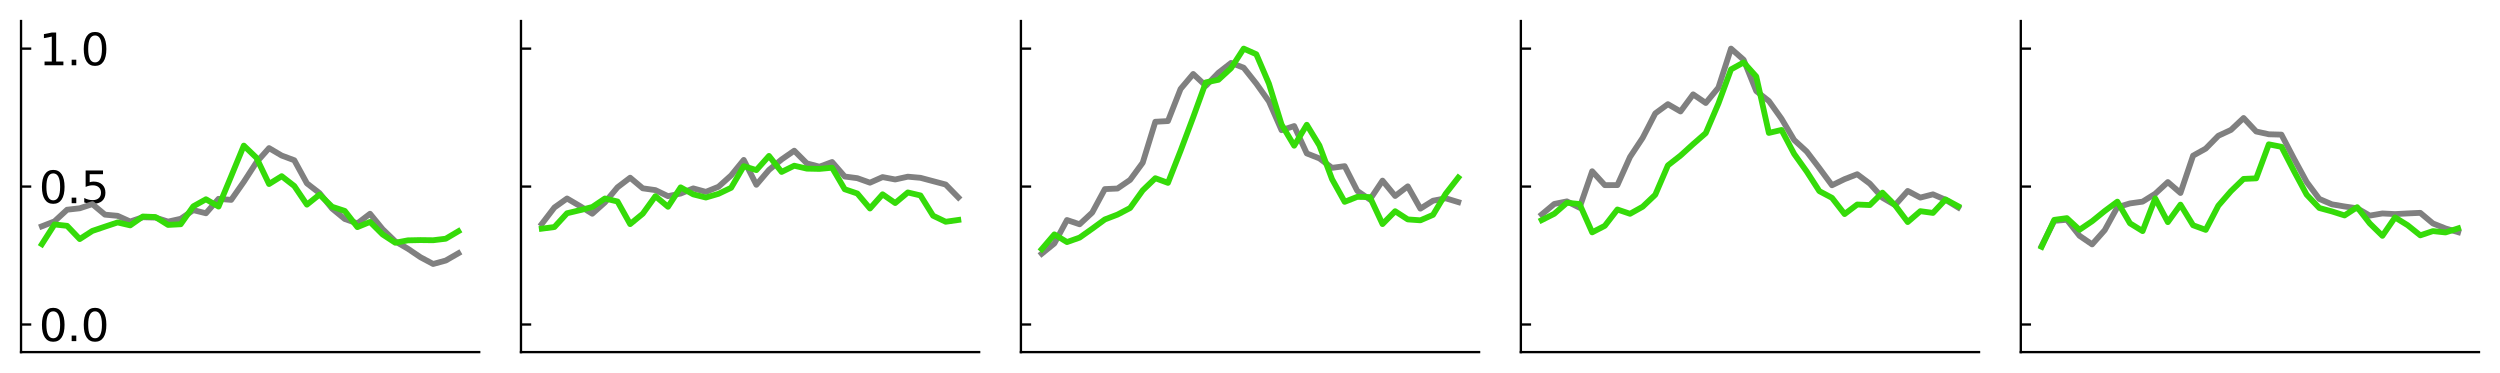 <?xml version="1.0" encoding="utf-8" standalone="no"?>
<!DOCTYPE svg PUBLIC "-//W3C//DTD SVG 1.1//EN"
  "http://www.w3.org/Graphics/SVG/1.1/DTD/svg11.dtd">
<svg xmlns:xlink="http://www.w3.org/1999/xlink" width="855.79pt" height="127.72pt" viewBox="0 0 855.79 127.72" xmlns="http://www.w3.org/2000/svg" version="1.1">
 <defs>
  <style type="text/css">*{stroke-linejoin: round; stroke-linecap: butt}</style>
 </defs>
 <g id="figure_1">
  <g id="patch_1">
   <path d="M 0 127.72 
L 855.79 127.72 
L 855.79 0 
L 0 0 
z
" style="fill: #ffffff"/>
  </g>
  <g id="axes_1">
   <g id="patch_2">
    <path d="M 7.2 120.52 
L 164.038 120.52 
L 164.038 7.2 
L 7.2 7.2 
z
" style="fill: #ffffff"/>
   </g>
   <g id="PolyCollection_1"/>
   <g id="PolyCollection_2"/>
   <g id="matplotlib.axis_1"/>
   <g id="matplotlib.axis_2">
    <g id="ytick_1">
     <g id="line2d_1">
      <defs>
       <path id="mc1eaea6009" d="M 0 0 
L 3.5 0 
" style="stroke: #000000; stroke-width: 0.8"/>
      </defs>
      <g>
       <use xlink:href="#mc1eaea6009" x="7.2" y="111.077" style="stroke: #000000; stroke-width: 0.8"/>
      </g>
     </g>
     <g id="text_1">
      <!-- 0.0 -->
      <g transform="translate(13.345 116.775) scale(0.15 -0.15)">
       <defs>
        <path id="DejaVuSans-30" d="M 2034 4250 
Q 1547 4250 1301 3770 
Q 1056 3291 1056 2328 
Q 1056 1369 1301 889 
Q 1547 409 2034 409 
Q 2525 409 2770 889 
Q 3016 1369 3016 2328 
Q 3016 3291 2770 3770 
Q 2525 4250 2034 4250 
z
M 2034 4750 
Q 2819 4750 3233 4129 
Q 3647 3509 3647 2328 
Q 3647 1150 3233 529 
Q 2819 -91 2034 -91 
Q 1250 -91 836 529 
Q 422 1150 422 2328 
Q 422 3509 836 4129 
Q 1250 4750 2034 4750 
z
" transform="scale(0.016)"/>
        <path id="DejaVuSans-2e" d="M 684 794 
L 1344 794 
L 1344 0 
L 684 0 
L 684 794 
z
" transform="scale(0.016)"/>
       </defs>
       <use xlink:href="#DejaVuSans-30"/>
       <use xlink:href="#DejaVuSans-2e" x="63.623"/>
       <use xlink:href="#DejaVuSans-30" x="95.41"/>
      </g>
     </g>
    </g>
    <g id="ytick_2">
     <g id="line2d_2">
      <g>
       <use xlink:href="#mc1eaea6009" x="7.2" y="63.86" style="stroke: #000000; stroke-width: 0.8"/>
      </g>
     </g>
     <g id="text_2">
      <!-- 0.5 -->
      <g transform="translate(13.345 69.559) scale(0.15 -0.15)">
       <defs>
        <path id="DejaVuSans-35" d="M 691 4666 
L 3169 4666 
L 3169 4134 
L 1269 4134 
L 1269 2991 
Q 1406 3038 1543 3061 
Q 1681 3084 1819 3084 
Q 2600 3084 3056 2656 
Q 3513 2228 3513 1497 
Q 3513 744 3044 326 
Q 2575 -91 1722 -91 
Q 1428 -91 1123 -41 
Q 819 9 494 109 
L 494 744 
Q 775 591 1075 516 
Q 1375 441 1709 441 
Q 2250 441 2565 725 
Q 2881 1009 2881 1497 
Q 2881 1984 2565 2268 
Q 2250 2553 1709 2553 
Q 1456 2553 1204 2497 
Q 953 2441 691 2322 
L 691 4666 
z
" transform="scale(0.016)"/>
       </defs>
       <use xlink:href="#DejaVuSans-30"/>
       <use xlink:href="#DejaVuSans-2e" x="63.623"/>
       <use xlink:href="#DejaVuSans-35" x="95.41"/>
      </g>
     </g>
    </g>
    <g id="ytick_3">
     <g id="line2d_3">
      <g>
       <use xlink:href="#mc1eaea6009" x="7.2" y="16.643" style="stroke: #000000; stroke-width: 0.8"/>
      </g>
     </g>
     <g id="text_3">
      <!-- 1.0 -->
      <g transform="translate(13.345 22.342) scale(0.15 -0.15)">
       <defs>
        <path id="DejaVuSans-31" d="M 794 531 
L 1825 531 
L 1825 4091 
L 703 3866 
L 703 4441 
L 1819 4666 
L 2450 4666 
L 2450 531 
L 3481 531 
L 3481 0 
L 794 0 
L 794 531 
z
" transform="scale(0.016)"/>
       </defs>
       <use xlink:href="#DejaVuSans-31"/>
       <use xlink:href="#DejaVuSans-2e" x="63.623"/>
       <use xlink:href="#DejaVuSans-30" x="95.41"/>
      </g>
     </g>
    </g>
   </g>
   <g id="line2d_4">
    <path d="M 14.329 77.468 
L 18.65 75.781 
L 22.97 71.792 
L 27.291 71.304 
L 31.611 69.875 
L 35.932 73.477 
L 40.253 73.878 
L 44.573 75.828 
L 48.894 74.357 
L 53.214 74.482 
L 57.535 75.862 
L 61.856 74.896 
L 66.176 71.929 
L 70.497 73.004 
L 74.818 68.061 
L 79.138 68.419 
L 83.459 62.243 
L 87.779 55.573 
L 92.1 50.698 
L 96.42 53.249 
L 100.741 54.86 
L 105.062 62.766 
L 109.382 66.115 
L 113.703 71.413 
L 118.024 74.971 
L 122.344 76.468 
L 126.665 73.172 
L 130.985 78.459 
L 135.306 82.632 
L 139.627 85.143 
L 143.947 88.059 
L 148.268 90.365 
L 152.588 89.184 
L 156.909 86.701 
" clip-path="url(#pc12d0cf1bd)" style="fill: none; stroke: #808080; stroke-width: 2; stroke-linecap: square"/>
   </g>
   <g id="line2d_5">
    <path d="M 14.329 83.598 
L 18.65 76.833 
L 22.97 77.306 
L 27.291 81.836 
L 31.611 79.05 
L 35.932 77.581 
L 40.253 76.141 
L 44.573 77.148 
L 48.894 74.118 
L 53.214 74.295 
L 57.535 76.994 
L 61.856 76.762 
L 66.176 70.627 
L 70.497 68.214 
L 74.818 70.708 
L 79.138 60.329 
L 83.459 49.848 
L 87.779 53.995 
L 92.1 62.993 
L 96.42 60.31 
L 100.741 63.671 
L 105.062 70.049 
L 109.382 66.596 
L 113.703 70.785 
L 118.024 72.203 
L 122.344 77.743 
L 126.665 75.968 
L 130.985 80.268 
L 135.306 83.089 
L 139.627 82.276 
L 143.947 82.184 
L 148.268 82.239 
L 152.588 81.716 
L 156.909 79.166 
" clip-path="url(#pc12d0cf1bd)" style="fill: none; stroke: #35db09; stroke-width: 2; stroke-linecap: square"/>
   </g>
   <g id="patch_3">
    <path d="M 7.2 120.52 
L 7.2 7.2 
" style="fill: none; stroke: #000000; stroke-width: 0.8; stroke-linejoin: miter; stroke-linecap: square"/>
   </g>
   <g id="patch_4">
    <path d="M 7.2 120.52 
L 164.038 120.52 
" style="fill: none; stroke: #000000; stroke-width: 0.8; stroke-linejoin: miter; stroke-linecap: square"/>
   </g>
  </g>
  <g id="axes_2">
   <g id="patch_5">
    <path d="M 178.338 120.52 
L 335.176 120.52 
L 335.176 7.2 
L 178.338 7.2 
z
" style="fill: #ffffff"/>
   </g>
   <g id="PolyCollection_3"/>
   <g id="PolyCollection_4"/>
   <g id="matplotlib.axis_3"/>
   <g id="matplotlib.axis_4">
    <g id="ytick_4">
     <g id="line2d_6">
      <g>
       <use xlink:href="#mc1eaea6009" x="178.338" y="111.077" style="stroke: #000000; stroke-width: 0.8"/>
      </g>
     </g>
    </g>
    <g id="ytick_5">
     <g id="line2d_7">
      <g>
       <use xlink:href="#mc1eaea6009" x="178.338" y="63.86" style="stroke: #000000; stroke-width: 0.8"/>
      </g>
     </g>
    </g>
    <g id="ytick_6">
     <g id="line2d_8">
      <g>
       <use xlink:href="#mc1eaea6009" x="178.338" y="16.643" style="stroke: #000000; stroke-width: 0.8"/>
      </g>
     </g>
    </g>
   </g>
   <g id="line2d_9">
    <path d="M 185.467 76.657 
L 189.788 71.023 
L 194.108 67.949 
L 198.429 70.482 
L 202.749 73.159 
L 207.07 69.293 
L 211.391 64.114 
L 215.711 60.829 
L 220.032 64.466 
L 224.352 65.079 
L 228.673 67.152 
L 232.994 66.248 
L 237.314 64.491 
L 241.635 65.678 
L 245.956 63.925 
L 250.276 60.048 
L 254.597 54.748 
L 258.917 63.25 
L 263.238 58.167 
L 267.558 54.584 
L 271.879 51.588 
L 276.2 55.928 
L 280.52 57.064 
L 284.841 55.458 
L 289.162 60.424 
L 293.482 60.994 
L 297.803 62.536 
L 302.123 60.622 
L 306.444 61.437 
L 310.765 60.482 
L 315.085 60.867 
L 319.406 62.02 
L 323.726 63.167 
L 328.047 67.592 
" clip-path="url(#pdee0d0c711)" style="fill: none; stroke: #808080; stroke-width: 2; stroke-linecap: square"/>
   </g>
   <g id="line2d_10">
    <path d="M 185.467 78.28 
L 189.788 77.709 
L 194.108 73.002 
L 198.429 71.973 
L 202.749 70.862 
L 207.07 67.952 
L 211.391 68.977 
L 215.711 76.714 
L 220.032 73.155 
L 224.352 67.159 
L 228.673 70.78 
L 232.994 64.137 
L 237.314 66.536 
L 241.635 67.616 
L 245.956 66.344 
L 250.276 64.282 
L 254.597 56.889 
L 258.917 58.224 
L 263.238 53.38 
L 267.558 58.85 
L 271.879 56.725 
L 276.2 57.725 
L 280.52 57.816 
L 284.841 57.411 
L 289.162 64.781 
L 293.482 66.24 
L 297.803 71.37 
L 302.123 66.515 
L 306.444 69.502 
L 310.765 65.882 
L 315.085 66.903 
L 319.406 73.838 
L 323.726 75.911 
L 328.047 75.292 
" clip-path="url(#pdee0d0c711)" style="fill: none; stroke: #35db09; stroke-width: 2; stroke-linecap: square"/>
   </g>
   <g id="patch_6">
    <path d="M 178.338 120.52 
L 178.338 7.2 
" style="fill: none; stroke: #000000; stroke-width: 0.8; stroke-linejoin: miter; stroke-linecap: square"/>
   </g>
   <g id="patch_7">
    <path d="M 178.338 120.52 
L 335.176 120.52 
" style="fill: none; stroke: #000000; stroke-width: 0.8; stroke-linejoin: miter; stroke-linecap: square"/>
   </g>
  </g>
  <g id="axes_3">
   <g id="patch_8">
    <path d="M 349.476 120.52 
L 506.314 120.52 
L 506.314 7.2 
L 349.476 7.2 
z
" style="fill: #ffffff"/>
   </g>
   <g id="PolyCollection_5"/>
   <g id="PolyCollection_6"/>
   <g id="matplotlib.axis_5"/>
   <g id="matplotlib.axis_6">
    <g id="ytick_7">
     <g id="line2d_11">
      <g>
       <use xlink:href="#mc1eaea6009" x="349.476" y="111.077" style="stroke: #000000; stroke-width: 0.8"/>
      </g>
     </g>
    </g>
    <g id="ytick_8">
     <g id="line2d_12">
      <g>
       <use xlink:href="#mc1eaea6009" x="349.476" y="63.86" style="stroke: #000000; stroke-width: 0.8"/>
      </g>
     </g>
    </g>
    <g id="ytick_9">
     <g id="line2d_13">
      <g>
       <use xlink:href="#mc1eaea6009" x="349.476" y="16.643" style="stroke: #000000; stroke-width: 0.8"/>
      </g>
     </g>
    </g>
   </g>
   <g id="line2d_14">
    <path d="M 356.605 86.849 
L 360.926 83.338 
L 365.246 75.318 
L 369.567 76.775 
L 373.887 72.76 
L 378.208 64.733 
L 382.529 64.536 
L 386.849 61.581 
L 391.17 55.7 
L 395.49 41.68 
L 399.811 41.445 
L 404.132 30.439 
L 408.452 25.328 
L 412.773 29.377 
L 417.094 24.904 
L 421.414 21.542 
L 425.735 23.189 
L 430.055 28.632 
L 434.376 34.709 
L 438.696 44.56 
L 443.017 43.153 
L 447.338 52.522 
L 451.658 54.222 
L 455.979 57.455 
L 460.3 56.878 
L 464.62 65.338 
L 468.941 68.303 
L 473.261 61.83 
L 477.582 67.082 
L 481.903 63.791 
L 486.223 71.419 
L 490.544 68.708 
L 494.864 67.874 
L 499.185 69.182 
" clip-path="url(#p85dbf896c4)" style="fill: none; stroke: #808080; stroke-width: 2; stroke-linecap: square"/>
   </g>
   <g id="line2d_15">
    <path d="M 356.605 85.289 
L 360.926 80.237 
L 365.246 82.865 
L 369.567 81.337 
L 373.887 78.284 
L 378.208 75.121 
L 382.529 73.463 
L 386.849 71.208 
L 391.17 65.163 
L 395.49 61.007 
L 399.811 62.596 
L 404.132 51.615 
L 408.452 40.102 
L 412.773 28.208 
L 417.094 27.315 
L 421.414 23.332 
L 425.735 16.643 
L 430.055 18.569 
L 434.376 28.637 
L 438.696 42.619 
L 443.017 49.872 
L 447.338 42.716 
L 451.658 49.804 
L 455.979 61.335 
L 460.3 69.089 
L 464.62 67.386 
L 468.941 67.472 
L 473.261 76.701 
L 477.582 72.309 
L 481.903 75.108 
L 486.223 75.415 
L 490.544 73.547 
L 494.864 66.35 
L 499.185 60.798 
" clip-path="url(#p85dbf896c4)" style="fill: none; stroke: #35db09; stroke-width: 2; stroke-linecap: square"/>
   </g>
   <g id="patch_9">
    <path d="M 349.476 120.52 
L 349.476 7.2 
" style="fill: none; stroke: #000000; stroke-width: 0.8; stroke-linejoin: miter; stroke-linecap: square"/>
   </g>
   <g id="patch_10">
    <path d="M 349.476 120.52 
L 506.314 120.52 
" style="fill: none; stroke: #000000; stroke-width: 0.8; stroke-linejoin: miter; stroke-linecap: square"/>
   </g>
  </g>
  <g id="axes_4">
   <g id="patch_11">
    <path d="M 520.614 120.52 
L 677.452 120.52 
L 677.452 7.2 
L 520.614 7.2 
z
" style="fill: #ffffff"/>
   </g>
   <g id="PolyCollection_7"/>
   <g id="PolyCollection_8"/>
   <g id="matplotlib.axis_7"/>
   <g id="matplotlib.axis_8">
    <g id="ytick_10">
     <g id="line2d_16">
      <g>
       <use xlink:href="#mc1eaea6009" x="520.614" y="111.077" style="stroke: #000000; stroke-width: 0.8"/>
      </g>
     </g>
    </g>
    <g id="ytick_11">
     <g id="line2d_17">
      <g>
       <use xlink:href="#mc1eaea6009" x="520.614" y="63.86" style="stroke: #000000; stroke-width: 0.8"/>
      </g>
     </g>
    </g>
    <g id="ytick_12">
     <g id="line2d_18">
      <g>
       <use xlink:href="#mc1eaea6009" x="520.614" y="16.643" style="stroke: #000000; stroke-width: 0.8"/>
      </g>
     </g>
    </g>
   </g>
   <g id="line2d_19">
    <path d="M 527.743 73.425 
L 532.064 69.81 
L 536.384 68.937 
L 540.705 71.105 
L 545.025 58.626 
L 549.346 63.372 
L 553.667 63.359 
L 557.987 53.721 
L 562.308 47.195 
L 566.628 38.818 
L 570.949 35.657 
L 575.27 38.153 
L 579.59 32.302 
L 583.911 35.252 
L 588.232 30 
L 592.552 16.643 
L 596.873 20.461 
L 601.193 31.17 
L 605.514 34.576 
L 609.834 40.636 
L 614.155 47.915 
L 618.476 51.888 
L 622.796 57.558 
L 627.117 63.417 
L 631.438 61.322 
L 635.758 59.639 
L 640.079 62.873 
L 644.399 67.685 
L 648.72 70.204 
L 653.041 65.371 
L 657.361 67.639 
L 661.682 66.524 
L 666.002 68.396 
L 670.323 71.03 
" clip-path="url(#pc04d91e72b)" style="fill: none; stroke: #808080; stroke-width: 2; stroke-linecap: square"/>
   </g>
   <g id="line2d_20">
    <path d="M 527.743 75.358 
L 532.064 73.169 
L 536.384 69.411 
L 540.705 69.845 
L 545.025 79.536 
L 549.346 77.306 
L 553.667 71.717 
L 557.987 73.184 
L 562.308 70.769 
L 566.628 66.661 
L 570.949 56.616 
L 575.27 53.245 
L 579.59 49.324 
L 583.911 45.568 
L 588.232 35.47 
L 592.552 23.758 
L 596.873 21.371 
L 601.193 26.185 
L 605.514 45.498 
L 609.834 44.488 
L 614.155 52.665 
L 618.476 58.725 
L 622.796 65.432 
L 627.117 67.725 
L 631.438 73.275 
L 635.758 70.01 
L 640.079 70.191 
L 644.399 65.945 
L 648.72 70.274 
L 653.041 76.006 
L 657.361 72.29 
L 661.682 72.886 
L 666.002 68.279 
L 670.323 70.598 
" clip-path="url(#pc04d91e72b)" style="fill: none; stroke: #35db09; stroke-width: 2; stroke-linecap: square"/>
   </g>
   <g id="patch_12">
    <path d="M 520.614 120.52 
L 520.614 7.2 
" style="fill: none; stroke: #000000; stroke-width: 0.8; stroke-linejoin: miter; stroke-linecap: square"/>
   </g>
   <g id="patch_13">
    <path d="M 520.614 120.52 
L 677.452 120.52 
" style="fill: none; stroke: #000000; stroke-width: 0.8; stroke-linejoin: miter; stroke-linecap: square"/>
   </g>
  </g>
  <g id="axes_5">
   <g id="patch_14">
    <path d="M 691.752 120.52 
L 848.59 120.52 
L 848.59 7.2 
L 691.752 7.2 
z
" style="fill: #ffffff"/>
   </g>
   <g id="PolyCollection_9"/>
   <g id="PolyCollection_10"/>
   <g id="matplotlib.axis_9"/>
   <g id="matplotlib.axis_10">
    <g id="ytick_13">
     <g id="line2d_21">
      <g>
       <use xlink:href="#mc1eaea6009" x="691.752" y="111.077" style="stroke: #000000; stroke-width: 0.8"/>
      </g>
     </g>
    </g>
    <g id="ytick_14">
     <g id="line2d_22">
      <g>
       <use xlink:href="#mc1eaea6009" x="691.752" y="63.86" style="stroke: #000000; stroke-width: 0.8"/>
      </g>
     </g>
    </g>
    <g id="ytick_15">
     <g id="line2d_23">
      <g>
       <use xlink:href="#mc1eaea6009" x="691.752" y="16.643" style="stroke: #000000; stroke-width: 0.8"/>
      </g>
     </g>
    </g>
   </g>
   <g id="line2d_24">
    <path d="M 698.881 84.19 
L 703.202 75.603 
L 707.522 75.23 
L 711.843 80.706 
L 716.163 83.653 
L 720.484 78.781 
L 724.805 70.92 
L 729.125 69.632 
L 733.446 69.024 
L 737.766 66.322 
L 742.087 62.328 
L 746.408 66.057 
L 750.728 53.281 
L 755.049 50.878 
L 759.37 46.481 
L 763.69 44.479 
L 768.011 40.396 
L 772.331 45.01 
L 776.652 45.967 
L 780.972 46.086 
L 785.293 54.352 
L 789.614 62.303 
L 793.934 68.096 
L 798.255 69.943 
L 802.576 70.678 
L 806.896 71.304 
L 811.217 73.807 
L 815.537 73.065 
L 819.858 73.291 
L 824.179 73.055 
L 828.499 72.858 
L 832.82 76.482 
L 837.14 78.209 
L 841.461 79.477 
" clip-path="url(#p64e97e6de9)" style="fill: none; stroke: #808080; stroke-width: 2; stroke-linecap: square"/>
   </g>
   <g id="line2d_25">
    <path d="M 698.881 84.485 
L 703.202 75.264 
L 707.522 74.671 
L 711.843 78.659 
L 716.163 75.735 
L 720.484 72.233 
L 724.805 69.034 
L 729.125 76.444 
L 733.446 79.108 
L 737.766 67.911 
L 742.087 76.034 
L 746.408 70.054 
L 750.728 77.107 
L 755.049 78.689 
L 759.37 70.408 
L 763.69 65.431 
L 768.011 61.248 
L 772.331 61.048 
L 776.652 49.404 
L 780.972 50.256 
L 785.293 58.619 
L 789.614 66.649 
L 793.934 71.199 
L 798.255 72.372 
L 802.576 73.743 
L 806.896 70.928 
L 811.217 76.486 
L 815.537 80.724 
L 819.858 74.425 
L 824.179 77.094 
L 828.499 80.563 
L 832.82 79.109 
L 837.14 79.566 
L 841.461 78.181 
" clip-path="url(#p64e97e6de9)" style="fill: none; stroke: #35db09; stroke-width: 2; stroke-linecap: square"/>
   </g>
   <g id="patch_15">
    <path d="M 691.752 120.52 
L 691.752 7.2 
" style="fill: none; stroke: #000000; stroke-width: 0.8; stroke-linejoin: miter; stroke-linecap: square"/>
   </g>
   <g id="patch_16">
    <path d="M 691.752 120.52 
L 848.59 120.52 
" style="fill: none; stroke: #000000; stroke-width: 0.8; stroke-linejoin: miter; stroke-linecap: square"/>
   </g>
  </g>
 </g>
 <defs>
  <clipPath id="pc12d0cf1bd">
   <rect x="7.2" y="7.2" width="156.838" height="113.32"/>
  </clipPath>
  <clipPath id="pdee0d0c711">
   <rect x="178.338" y="7.2" width="156.838" height="113.32"/>
  </clipPath>
  <clipPath id="p85dbf896c4">
   <rect x="349.476" y="7.2" width="156.838" height="113.32"/>
  </clipPath>
  <clipPath id="pc04d91e72b">
   <rect x="520.614" y="7.2" width="156.838" height="113.32"/>
  </clipPath>
  <clipPath id="p64e97e6de9">
   <rect x="691.752" y="7.2" width="156.838" height="113.32"/>
  </clipPath>
 </defs>
</svg>
